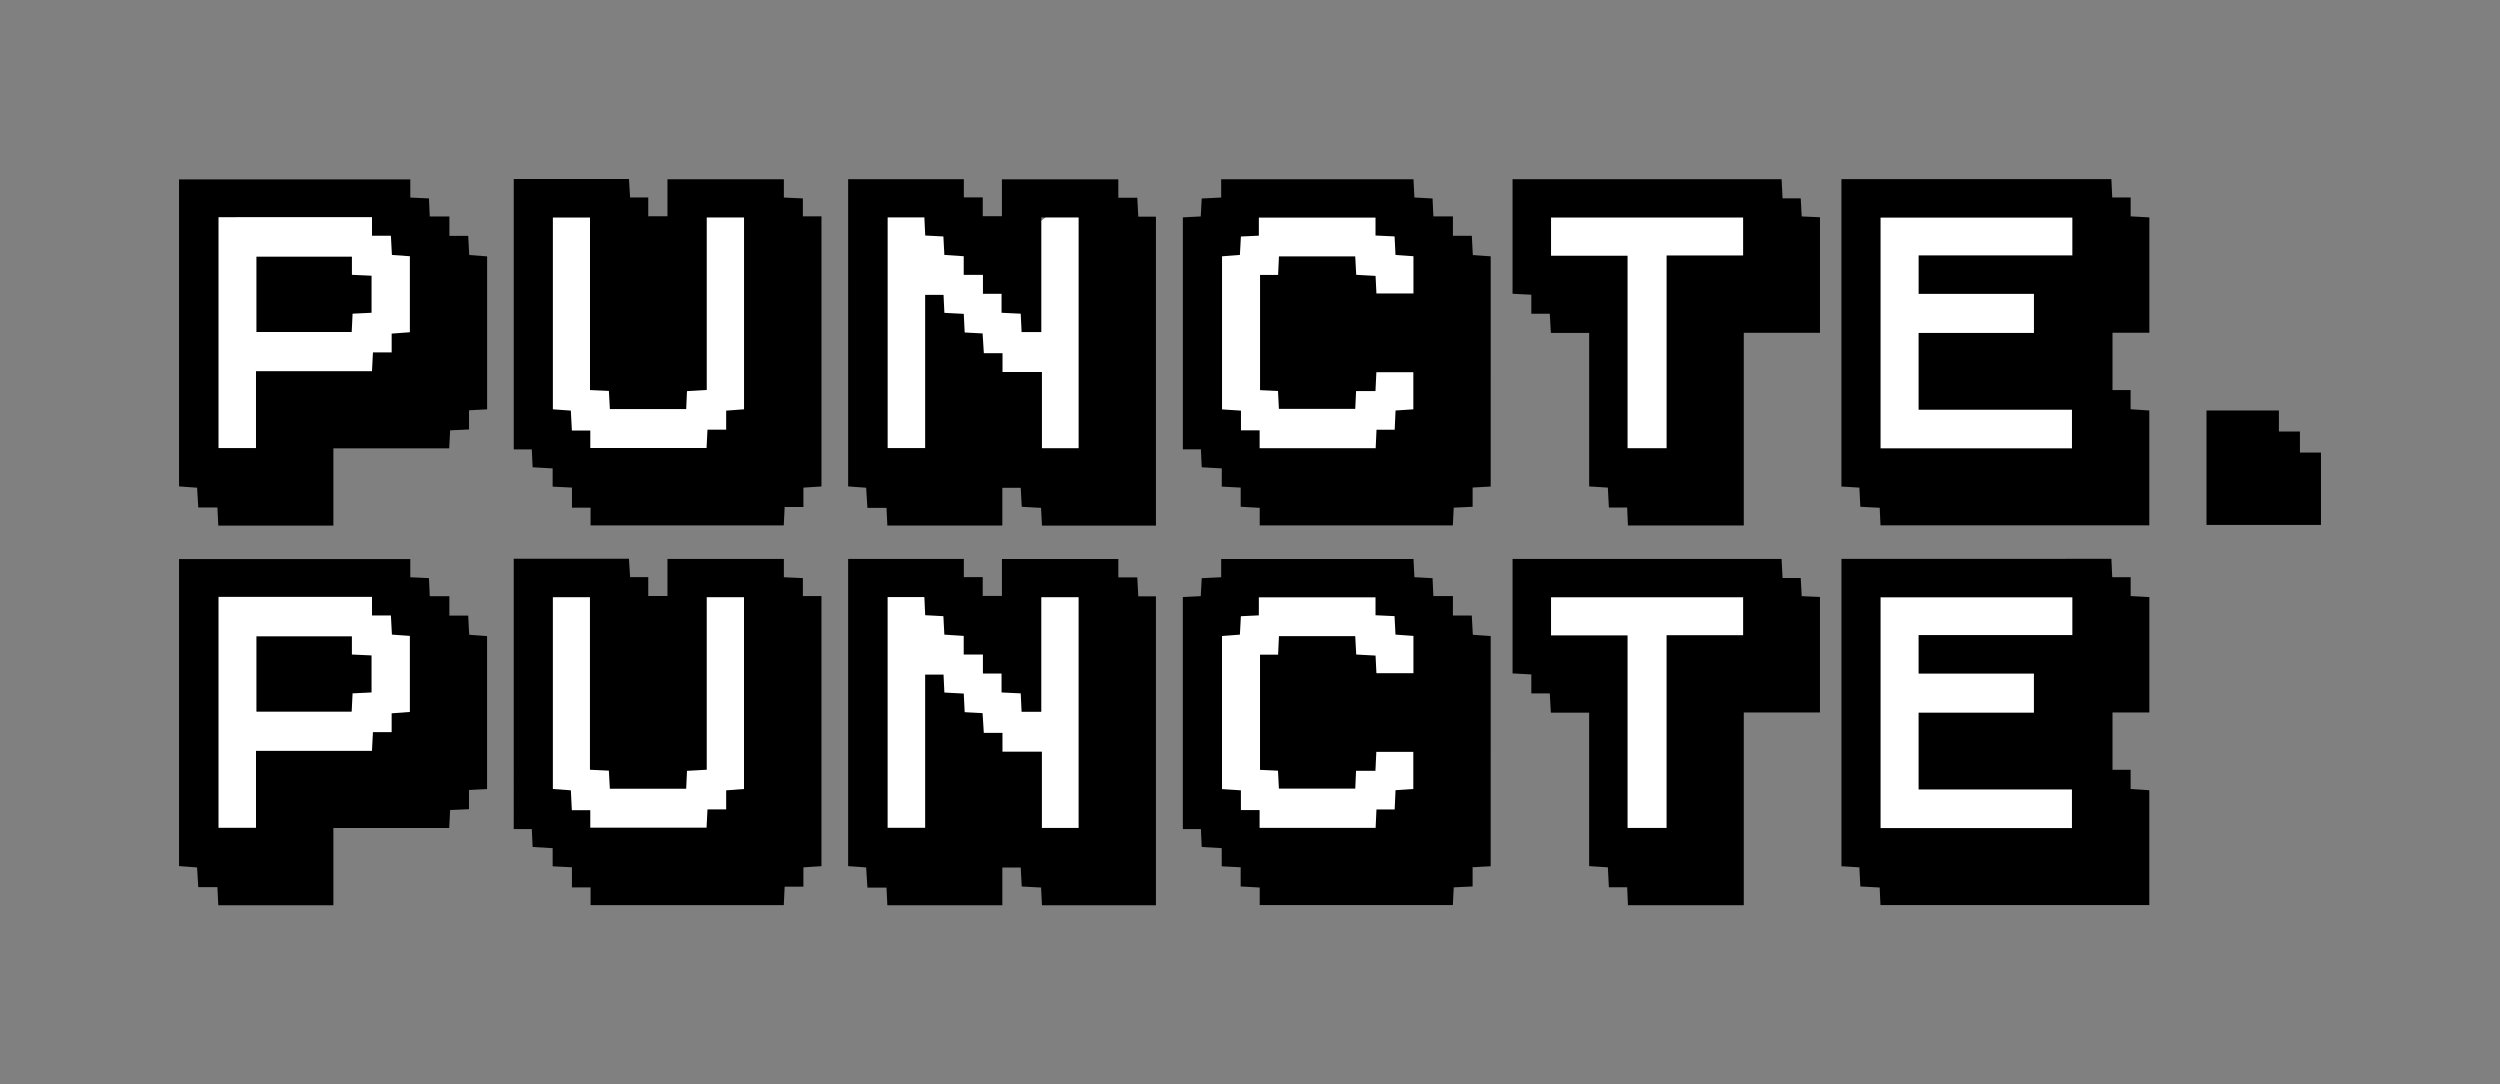 <?xml version="1.0" encoding="utf-8"?>
<!-- Generator: Adobe Illustrator 17.0.2, SVG Export Plug-In . SVG Version: 6.00 Build 0)  -->
<!DOCTYPE svg PUBLIC "-//W3C//DTD SVG 1.0//EN" "http://www.w3.org/TR/2001/REC-SVG-20010904/DTD/svg10.dtd">
<svg version="1.0" id="Layer_1" xmlns="http://www.w3.org/2000/svg" xmlns:xlink="http://www.w3.org/1999/xlink" x="0px" y="0px"
	 width="477.697px" height="207.186px" viewBox="0 0 477.697 207.186" enable-background="new 0 0 477.697 207.186"
	 xml:space="preserve">
<rect x="0" y="0" width="477.697" height="207.186" fill="#808080" stroke="none"/>
<g>
	<path fill="#FFFFFF" d="M354.63,111.579v47.675c0,0,12.569,8.019,16.906,8.67c4.33,0.651,30.555-3.683,30.774-4.552
		c0.215-0.867-5.203-53.965-5.203-53.965l-42.477-1.086"/>
	<path fill="#FFFFFF" d="M290.479,113.741c0,0,2.382,9.971,3.254,10.403c0.867,0.438,13.438,1.299,13.438,1.299l1.081,33.812
		l10.139,3.032l10.016-28.393c0,0,8.019-8.232,8.668-10.613c0.651-2.387-2.599-13.873-2.599-13.873h-23.409h-16.252"/>
	<path fill="#FFFFFF" d="M229.579,124.582v29.47c0,0,15.174,7.152,18.423,9.321c3.252,2.162,22.973-2.381,22.973-2.381l3.251-28.828
		l-4.552-17.339l-11.268-5.416l-17.773,1.949l-8.019,3.679"/>
	<path fill="#FFFFFF" d="M165.431,115.256l3.252,47.25l13.002,0.867l4.118-4.768l17.774,2.819l11.054-3.689l-2.604-38.577
		c0,0-1.517-9.749-2.817-9.749c-1.3,0-13.868,6.502-13.868,6.502l-14.738-3.248l-5.852-3.254l-6.717,1.296"/>
	<path fill="#FFFFFF" d="M99.549,135.99l7.803,25.001l31.854,5.539l11.922-17.897c0,0-2.163-27.308-2.382-27.958
		c-0.217-0.651-2.602-10.175-3.249-10.181c-0.651,0-13.003,0-13.441,1.086c-0.435,1.082-4.489,13.003-4.489,13.003l-10.028-11.06
		l-15.605-4.115"/>
	<path fill="#FFFFFF" d="M39.515,110.493v50.276c0,0,12.355,6.724,13.871,5.635c1.518-1.08,10.402-14.089,11.484-14.52
		c1.086-0.432,21.236-9.321,21.457-10.4c0.219-1.082-3.032-19.504-4.117-21.238c-1.081-1.733-9.866-10.838-11.216-10.838
		c-1.352,0-21.997,1.949-21.997,1.949"/>
	<polygon fill="#FFFFFF" points="401.333,40.752 401.333,92.986 356.686,88.002 355.386,37.939 	"/>
	<path fill="#FFFFFF" d="M293.185,39.022v12.787l13.655,1.514l2.383,34.679l20.154,3.749l-1.514-37.557c0,0,8.666-0.219,8.666-1.302
		c0-1.082,0-14.514,0-14.514l-27.955-2.387"/>
	<path fill="#FFFFFF" d="M229.903,54.625v26.438l22.32,13.009l19.724-2.321c0,0,6.719-21.739,6.719-23.037
		c0-1.302-6.938-27.308-6.938-27.308l-22.318-4.549l-18.425,8.883"/>
	<path fill="#FFFFFF" d="M165.753,38.371l1.733,47.898c0,0,8.67,4.762,9.538,4.762c0.862,0,10.617-10.613,10.617-10.613
		l12.568,10.613c0,0,13.003,2.381,12.787-1.517c-0.213-3.898,0.655-33.584,0.006-35.758c-0.655-2.168-5.205-18.203-5.859-17.765
		c-0.648,0.435-12.568,9.53-12.568,9.53l-19.07-6.936"/>
	<path fill="#FFFFFF" d="M102.256,42.054l1.301,43.343c0,0,23.967,8.888,24.009,8.888s16.732,2.6,18.465,0
		c1.736-2.6,5.633-13.654,5.633-17.558c0-3.898-10.619-40.736-10.619-40.736s-8.449,1.074-8.667,2.813
		c-0.217,1.733-5.422,21.019-5.422,21.019L113.74,38.803l-8.235-0.219"/>
	<path fill="#FFFFFF" d="M37.669,40.968v48.545c0,0,17.338-1.517,18.423-1.949c1.082-0.432,8.885-8.451,11.054-9.533
		c2.167-1.086,11.7-5.638,14.302-8.022c2.6-2.381,6.936-11.704,6.505-12.355c-0.436-0.645-12.357-18.2-13.225-18.416
		c-0.865-0.219-31.857-3.248-31.857-3.248"/>
	<g>
		<g>
			<path d="M98.17,34.209c7.338,0,14.574,0,22.01,0c0.067,1.113,0.136,2.216,0.217,3.518c1.075,0,2.167,0,3.471,0
				c0,1.293,0,2.384,0,3.596c1.299,0,2.387,0,3.669,0c0-2.339,0-4.642,0-7.071c7.472,0,14.753,0,22.244,0c0,1.146,0,2.24,0,3.497
				c1.294,0.054,2.392,0.105,3.632,0.162c0,1.128,0,2.177,0,3.431c1.226,0,2.317,0,3.55,0c0,17.288,0,34.355,0,51.61
				c-1.064,0.069-2.151,0.141-3.45,0.222c0,1.238,0,2.399,0,3.698c-1.258,0-2.3,0-3.582,0c-0.058,1.215-0.111,2.3-0.17,3.527
				c-12.28,0-24.49,0-36.916,0c0-1.062,0-2.156,0-3.389c-1.255,0-2.294,0-3.555,0c0-1.304,0-2.465,0-3.844
				c-1.3-0.066-2.393-0.117-3.692-0.177c0-1.158,0-2.252,0-3.485c-1.357-0.072-2.525-0.138-3.825-0.219
				c-0.051-1.125-0.099-2.168-0.157-3.419c-1.11,0-2.207,0-3.447,0C98.17,68.593,98.17,51.527,98.17,34.209z M112.792,85.597
				c7.556,0,14.883,0,22.217,0c0.061-1.223,0.115-2.258,0.177-3.497c1.243,0,2.335,0,3.57,0c0-1.319,0-2.426,0-3.637
				c1.233-0.093,2.33-0.174,3.413-0.255c0-12.313,0-24.504,0-36.661c-2.417,0-4.653,0-7.125,0c0,11.051,0,21.987,0,32.972
				c-1.395,0.081-2.561,0.15-3.777,0.219c-0.052,1.257-0.102,2.351-0.148,3.428c-4.981,0-9.733,0-14.585,0
				c-0.067-1.226-0.127-2.321-0.189-3.47c-1.291-0.057-2.38-0.111-3.609-0.165c0-11.126,0-22.006,0-32.967c-2.452,0-4.735,0-7.094,0
				c0,12.262,0,24.405,0,36.649c1.191,0.081,2.29,0.162,3.431,0.243c0.069,1.284,0.13,2.438,0.201,3.806c1.273,0,2.36,0,3.519,0
				C112.792,83.48,112.792,84.469,112.792,85.597z"/>
			<path d="M162.063,34.239c7.407,0,14.69,0,22.107,0c0,1.176,0,2.225,0,3.482c1.216,0,2.309,0,3.612,0c0,1.286,0,2.375,0,3.596
				c1.294,0,2.381,0,3.664,0c0-2.324,0-4.621,0-7.053c7.473,0,14.754,0,22.243,0c0,1.122,0,2.207,0,3.515c1.294,0,2.39,0,3.62,0
				c0.069,1.29,0.129,2.387,0.193,3.617c1.14,0,2.179,0,3.374,0c0,19.735,0,39.318,0,59.029c-7.215,0-14.426,0-21.776,0
				c-0.057-1.082-0.111-2.12-0.18-3.383c-1.165-0.063-2.329-0.132-3.684-0.204c-0.063-1.152-0.126-2.315-0.195-3.629
				c-1.133,0-2.221,0-3.516,0c0,2.372,0,4.726,0,7.209c-7.41,0-14.624,0-21.97,0c-0.049-1.083-0.1-2.129-0.159-3.377
				c-1.174,0-2.332,0-3.654,0c-0.085-1.362-0.156-2.519-0.24-3.851c-1.135-0.081-2.228-0.156-3.44-0.246
				C162.063,73.407,162.063,53.941,162.063,34.239z M169.611,41.541c0,14.796,0,29.461,0,44.08c2.438,0,4.726,0,7.166,0
				c0-9.839,0-19.534,0-29.275c1.246,0,2.339,0,3.513,0c0.056,1.215,0.108,2.315,0.161,3.431c1.378,0.078,2.543,0.135,3.705,0.195
				c0.063,1.296,0.119,2.402,0.173,3.56c1.242,0.069,2.283,0.117,3.425,0.18c0.076,1.25,0.147,2.408,0.236,3.773
				c1.24,0,2.33,0,3.569,0c0,1.254,0,2.291,0,3.593c2.55,0,4.965,0,7.531,0c0,5.026,0,9.782,0,14.568c2.462,0,4.753,0,7.01,0
				c0-14.79,0-29.449,0-44.098c-2.407,0-4.644,0-7.13,0c0,7.374,0,14.646,0,21.907c-1.42,0-2.584,0-3.765,0
				c-0.061-1.248-0.111-2.348-0.17-3.518c-1.279-0.063-2.366-0.117-3.662-0.174c0-1.313,0-2.402,0-3.625c-1.262,0-2.303,0-3.554,0
				c0-1.245,0-2.333,0-3.623c-1.306,0-2.4,0-3.674,0c0-1.314,0-2.417,0-3.554c-1.354-0.093-2.522-0.171-3.699-0.246
				c-0.066-1.272-0.12-2.357-0.184-3.53c-1.284-0.069-2.375-0.126-3.473-0.183c-0.06-1.287-0.108-2.318-0.161-3.461
				C174.273,41.541,172.034,41.541,169.611,41.541z"/>
			<path d="M403.442,34.227c0.057,1.206,0.105,2.252,0.162,3.509c1.108,0,2.204,0,3.518,0c0,1.293,0,2.381,0,3.605
				c1.296,0.072,2.39,0.138,3.576,0.201c0,7.338,0,14.574,0,22.039c-2.323,0-4.624,0-7.043,0c0,3.728,0,7.227,0,10.958
				c1.066,0,2.161,0,3.458,0c0,1.307,0,2.393,0,3.664c1.281,0.087,2.372,0.156,3.572,0.234c0,7.326,0,14.559,0,21.948
				c-17.023,0-34.091,0-51.361,0c-0.046-1.043-0.1-2.138-0.153-3.362c-1.255-0.063-2.42-0.126-3.702-0.189
				c-0.06-1.254-0.12-2.414-0.18-3.662c-1.195-0.075-2.243-0.138-3.431-0.204c0-19.573,0-39.102,0-58.741
				C369.023,34.227,386.112,34.227,403.442,34.227z M395.983,41.577c-12.325,0-24.465,0-36.648,0c0,14.757,0,29.379,0,44.086
				c12.241,0,24.385,0,36.574,0c0-2.459,0-4.81,0-7.368c-9.82,0-19.512,0-29.306,0c0-4.951,0-9.713,0-14.676
				c7.404,0,14.697,0,22.04,0c0-2.57,0-4.924,0-7.47c-7.424,0-14.713,0-22.034,0c0-2.489,0-4.789,0-7.353c9.847,0,19.588,0,29.374,0
				C395.983,46.264,395.983,44.015,395.983,41.577z"/>
			<path d="M284.839,92.968c-1.153,0.066-2.198,0.123-3.453,0.189c0,1.233,0,2.39,0,3.677c-1.306,0.057-2.407,0.111-3.609,0.168
				c-0.057,1.155-0.109,2.195-0.172,3.389c-12.258,0-24.469,0-36.899,0c0-1.05,0-2.144,0-3.356
				c-1.304-0.075-2.399-0.138-3.635-0.204c0-1.206,0-2.315,0-3.662c-1.228-0.072-2.323-0.123-3.615-0.189c0-1.14,0-2.246,0-3.479
				c-1.36-0.072-2.526-0.138-3.832-0.213c-0.049-1.125-0.102-2.168-0.156-3.425c-1.109,0-2.204,0-3.447,0
				c0-14.868,0-29.535,0-44.332c1.123-0.054,2.225-0.114,3.416-0.174c0.062-1.149,0.12-2.186,0.186-3.431
				c1.196-0.063,2.361-0.114,3.718-0.18c0-1.152,0-2.252,0-3.491c12.342,0,24.475,0,36.746,0c0.057,1.152,0.113,2.249,0.174,3.479
				c1.165,0.06,2.263,0.12,3.47,0.192c0.051,1.121,0.1,2.168,0.157,3.419c1.199,0,2.357,0,3.734,0c0,1.304,0,2.399,0,3.712
				c1.297,0,2.392,0,3.611,0c0.068,1.32,0.129,2.426,0.192,3.677c1.131,0.084,2.231,0.162,3.416,0.243
				C284.839,63.669,284.839,78.289,284.839,92.968z M240.768,74.549c0-7.389,0-14.596,0-22.009c1.237,0,2.327,0,3.45,0
				c0.061-1.314,0.109-2.423,0.162-3.545c4.966,0,9.721,0,14.576,0c0.069,1.232,0.127,2.33,0.188,3.518
				c1.277,0.072,2.439,0.138,3.698,0.204c0.063,1.211,0.114,2.303,0.165,3.362c2.497,0,4.786,0,7.073,0c0-2.456,0-4.759,0-7.119
				c-1.199-0.093-2.297-0.171-3.429-0.246c-0.063-1.272-0.119-2.366-0.177-3.542c-1.248-0.057-2.342-0.105-3.642-0.168
				c0-1.302,0-2.39,0-3.419c-7.511,0-14.801,0-22.293,0c0,1.23,0,2.333,0,3.449c-1.248,0.051-2.299,0.105-3.429,0.156
				c-0.064,1.233-0.127,2.336-0.193,3.524c-1.177,0.093-2.273,0.171-3.413,0.261c0,9.812,0,19.505,0,29.251
				c1.211,0.078,2.31,0.15,3.62,0.237c0,1.32,0,2.477,0,3.769c1.264,0,2.303,0,3.566,0c0,1.242,0,2.33,0,3.407
				c7.511,0,14.792,0,22.173,0c0.053-1.218,0.103-2.306,0.159-3.527c1.27,0,2.309,0,3.474,0c0.057-1.283,0.111-2.447,0.165-3.676
				c1.246-0.081,2.333-0.147,3.399-0.222c0-2.501,0-4.792,0-7.101c-2.426,0-4.719,0-7.067,0c-0.057,1.221-0.111,2.321-0.169,3.617
				c-1.386,0-2.543,0-3.705,0c-0.062,1.265-0.11,2.309-0.161,3.394c-4.931,0-9.728,0-14.588,0c-0.061-1.211-0.111-2.249-0.171-3.416
				C243.036,74.657,241.984,74.606,240.768,74.549z"/>
			<path d="M41.541,96.96c-1.265,0-2.384,0-3.654,0c-0.078-1.296-0.149-2.456-0.228-3.769c-1.144-0.081-2.246-0.162-3.45-0.249
				c0-19.549,0-39.03,0-58.663c14.686,0,29.338,0,44.187,0c0,1.155,0,2.246,0,3.47c1.278,0.06,2.375,0.108,3.567,0.165
				c0.055,1.164,0.099,2.201,0.153,3.452c1.215,0,2.377,0,3.752,0c0,1.301,0,2.399,0,3.704c1.297,0,2.395,0,3.596,0
				c0.07,1.322,0.129,2.432,0.196,3.662c1.137,0.084,2.236,0.168,3.416,0.258c0,9.776,0,19.457,0,29.227
				c-1.15,0.063-2.194,0.123-3.458,0.183c0,1.235,0,2.387,0,3.664c-1.315,0.06-2.414,0.111-3.612,0.165
				c-0.058,1.157-0.111,2.198-0.174,3.437c-7.334,0-14.621,0-22.132,0c0,5.014,0,9.824,0,14.76c-7.442,0-14.651,0-21.99,0
				C41.656,99.317,41.607,98.285,41.541,96.96z M41.754,41.496c0,14.838,0,29.494,0,44.125c2.435,0,4.723,0,7.16,0
				c0-4.897,0-9.665,0-14.694c7.488,0,14.82,0,22.163,0c0.072-1.308,0.121-2.348,0.186-3.587c1.224,0,2.314,0,3.576,0
				c0-1.311,0-2.42,0-3.596c1.266-0.09,2.368-0.171,3.479-0.258c0-4.915,0-9.683,0-14.527c-1.197-0.09-2.294-0.165-3.431-0.246
				c-0.063-1.248-0.123-2.348-0.195-3.674c-1.218,0-2.309,0-3.61,0c0-1.314,0-2.408,0-3.545
				C61.225,41.496,51.585,41.496,41.754,41.496z"/>
			<path d="M340.609,37.891c1.282,0,2.327,0,3.472,0c0.066,1.169,0.119,2.213,0.186,3.467c1.145,0.048,2.243,0.102,3.492,0.153
				c0,7.302,0,14.568,0,22.074c-4.836,0-9.592,0-14.558,0c0,12.398,0,24.546,0,36.826c-7.437,0-14.664,0-22.135,0
				c-0.042-1.043-0.091-2.135-0.151-3.433c-1.148,0-2.243,0-3.492,0c-0.069-1.353-0.132-2.519-0.195-3.806
				c-1.154-0.075-2.252-0.138-3.574-0.228c0-9.776,0-19.469,0-29.323c-2.54,0-4.86,0-7.314,0c-0.075-1.269-0.136-2.369-0.211-3.68
				c-1.128,0-2.224,0-3.527,0c0-1.296,0-2.399,0-3.625c-1.294-0.072-2.387-0.123-3.587-0.189c0-7.32,0-14.538,0-21.889
				c17.149,0,34.215,0,51.409,0C340.483,35.426,340.54,36.521,340.609,37.891z M310.993,48.861c0,12.415,0,24.561,0,36.784
				c2.551,0,4.896,0,7.458,0c0-12.265,0-24.411,0-36.832c5.014,0,9.823,0,14.622,0c0-2.579,0-4.876,0-7.248
				c-12.31,0-24.505,0-36.703,0c0,2.483,0,4.831,0,7.296C301.237,48.861,305.948,48.861,310.993,48.861z"/>
			<path d="M67.244,49.041c0,1.16,0,2.204,0,3.473c1.276,0.063,2.438,0.114,3.752,0.168c0,2.309,0,4.588,0,7.08
				c-1.147,0.057-2.302,0.111-3.625,0.174c-0.054,1.142-0.113,2.252-0.168,3.503c-6.065,0-12.066,0-18.206,0
				c0-4.732,0-9.479,0-14.398C54.982,49.041,60.976,49.041,67.244,49.041z"/>
		</g>
	</g>
	<g>
		<g>
			<path d="M98.164,106.76c7.338,0,14.58,0,22.012,0c0.072,1.119,0.144,2.216,0.222,3.518c1.068,0,2.164,0,3.471,0
				c0,1.302,0,2.387,0,3.602c1.299,0,2.384,0,3.669,0c0-2.342,0-4.645,0-7.074c7.472,0,14.75,0,22.244,0c0,1.142,0,2.243,0,3.494
				c1.289,0.057,2.392,0.105,3.632,0.165c0,1.128,0,2.171,0,3.431c1.223,0,2.317,0,3.548,0c0,17.285,0,34.358,0,51.61
				c-1.065,0.069-2.153,0.144-3.449,0.225c0,1.239,0,2.396,0,3.698c-1.257,0-2.299,0-3.582,0c-0.06,1.209-0.111,2.297-0.163,3.521
				c-12.28,0-24.495,0-36.919,0c0-1.065,0-2.156,0-3.392c-1.255,0-2.297,0-3.561,0c0-1.298,0-2.456,0-3.841
				c-1.293-0.063-2.392-0.114-3.687-0.18c0-1.149,0-2.249,0-3.473c-1.361-0.078-2.525-0.15-3.825-0.225
				c-0.054-1.122-0.103-2.168-0.157-3.422c-1.114,0-2.207,0-3.453,0C98.164,141.151,98.164,124.078,98.164,106.76z M112.789,158.145
				c7.557,0,14.889,0,22.22,0c0.059-1.218,0.114-2.252,0.177-3.491c1.237,0,2.335,0,3.57,0c0-1.32,0-2.423,0-3.638
				c1.233-0.09,2.33-0.177,3.408-0.255c0-12.313,0-24.504,0-36.655c-2.417,0-4.656,0-7.121,0c0,11.051,0,21.982,0,32.972
				c-1.398,0.075-2.563,0.141-3.771,0.213c-0.061,1.251-0.108,2.348-0.157,3.422c-4.975,0-9.73,0-14.585,0
				c-0.064-1.223-0.124-2.315-0.192-3.461c-1.289-0.063-2.372-0.117-3.612-0.168c0-11.126,0-22.009,0-32.967
				c-2.443,0-4.723,0-7.086,0c0,12.262,0,24.408,0,36.643c1.192,0.084,2.291,0.171,3.437,0.252c0.06,1.284,0.126,2.441,0.19,3.803
				c1.273,0,2.365,0,3.522,0C112.789,156.034,112.789,157.024,112.789,158.145z"/>
			<path d="M162.06,106.802c7.409,0,14.687,0,22.111,0c0,1.164,0,2.216,0,3.47c1.211,0,2.309,0,3.606,0c0,1.295,0,2.378,0,3.601
				c1.299,0,2.387,0,3.671,0c0-2.33,0-4.621,0-7.062c7.469,0,14.75,0,22.243,0c0,1.125,0,2.21,0,3.524c1.291,0,2.39,0,3.618,0
				c0.071,1.286,0.126,2.381,0.195,3.613c1.137,0,2.179,0,3.371,0c0,19.732,0,39.321,0,59.03c-7.212,0-14.428,0-21.773,0
				c-0.061-1.086-0.111-2.12-0.177-3.389c-1.171-0.063-2.33-0.126-3.69-0.198c-0.06-1.152-0.123-2.318-0.193-3.628
				c-1.135,0-2.219,0-3.513,0c0,2.369,0,4.732,0,7.209c-7.412,0-14.625,0-21.971,0c-0.055-1.086-0.105-2.129-0.16-3.371
				c-1.171,0-2.33,0-3.651,0c-0.087-1.367-0.16-2.528-0.241-3.854c-1.135-0.078-2.236-0.159-3.443-0.249
				C162.06,145.961,162.06,126.492,162.06,106.802z M169.605,114.092c0,14.802,0,29.461,0,44.083c2.441,0,4.729,0,7.172,0
				c0-9.842,0-19.534,0-29.275c1.246,0,2.339,0,3.513,0c0.054,1.211,0.105,2.309,0.159,3.431c1.379,0.072,2.543,0.132,3.706,0.195
				c0.061,1.296,0.119,2.399,0.175,3.557c1.236,0.075,2.276,0.123,3.42,0.183c0.081,1.245,0.151,2.411,0.234,3.773
				c1.24,0,2.333,0,3.566,0c0,1.254,0,2.288,0,3.593c2.554,0,4.968,0,7.533,0c0,5.026,0,9.785,0,14.568c2.465,0,4.758,0,7.016,0
				c0-14.79,0-29.449,0-44.092c-2.41,0-4.65,0-7.131,0c0,7.368,0,14.637,0,21.9c-1.421,0-2.581,0-3.765,0
				c-0.061-1.247-0.115-2.351-0.163-3.521c-1.285-0.06-2.372-0.117-3.668-0.174c0-1.311,0-2.402,0-3.62c-1.259,0-2.311,0-3.557,0
				c0-1.248,0-2.336,0-3.626c-1.308,0-2.397,0-3.671,0c0-1.313,0-2.417,0-3.56c-1.354-0.081-2.524-0.165-3.699-0.24
				c-0.066-1.269-0.126-2.363-0.184-3.53c-1.29-0.072-2.375-0.126-3.477-0.186c-0.054-1.278-0.103-2.315-0.156-3.461
				C174.27,114.092,172.031,114.092,169.605,114.092z"/>
			<path d="M403.442,106.781c0.053,1.205,0.1,2.255,0.159,3.508c1.107,0,2.203,0,3.521,0c0,1.29,0,2.378,0,3.605
				c1.297,0.072,2.386,0.144,3.575,0.198c0,7.341,0,14.571,0,22.039c-2.321,0-4.62,0-7.041,0c0,3.734,0,7.23,0,10.958
				c1.069,0,2.158,0,3.462,0c0,1.304,0,2.396,0,3.668c1.27,0.084,2.368,0.162,3.566,0.234c0,7.329,0,14.559,0,21.946
				c-17.026,0-34.09,0-51.366,0c-0.046-1.038-0.094-2.135-0.154-3.356c-1.248-0.066-2.413-0.126-3.695-0.195
				c-0.063-1.254-0.12-2.411-0.181-3.656c-1.193-0.078-2.239-0.138-3.426-0.21c0-19.571,0-39.099,0-58.738
				C369.023,106.781,386.107,106.781,403.442,106.781z M395.983,114.134c-12.325,0-24.462,0-36.646,0c0,14.754,0,29.38,0,44.089
				c12.237,0,24.384,0,36.568,0c0-2.468,0-4.822,0-7.377c-9.815,0-19.507,0-29.302,0c0-4.954,0-9.707,0-14.676
				c7.4,0,14.691,0,22.037,0c0-2.573,0-4.924,0-7.464c-7.418,0-14.712,0-22.037,0c0-2.492,0-4.792,0-7.356c9.851,0,19.59,0,29.38,0
				C395.983,118.818,395.983,116.572,395.983,114.134z"/>
			<path d="M284.836,165.522c-1.158,0.069-2.198,0.126-3.453,0.189c0,1.235,0,2.39,0,3.674c-1.307,0.06-2.405,0.114-3.608,0.168
				c-0.063,1.154-0.111,2.195-0.166,3.386c-12.261,0-24.474,0-36.904,0c0-1.041,0-2.138,0-3.353
				c-1.304-0.072-2.399-0.132-3.639-0.201c0-1.212,0-2.321,0-3.662c-1.223-0.072-2.31-0.123-3.618-0.189c0-1.146,0-2.249,0-3.473
				c-1.355-0.078-2.517-0.15-3.825-0.219c-0.053-1.121-0.105-2.171-0.159-3.428c-1.111,0-2.201,0-3.447,0
				c0-14.862,0-29.533,0-44.329c1.125-0.048,2.225-0.111,3.422-0.174c0.059-1.148,0.117-2.189,0.185-3.433
				c1.195-0.063,2.354-0.105,3.718-0.18c0-1.149,0-2.246,0-3.488c12.334,0,24.474,0,36.745,0c0.054,1.152,0.115,2.249,0.173,3.479
				c1.167,0.063,2.264,0.123,3.471,0.189c0.051,1.127,0.1,2.168,0.153,3.422c1.204,0,2.361,0,3.735,0c0,1.301,0,2.405,0,3.713
				c1.298,0,2.395,0,3.608,0c0.066,1.323,0.129,2.42,0.198,3.677c1.131,0.081,2.23,0.165,3.413,0.246
				C284.836,136.223,284.836,150.84,284.836,165.522z M240.762,147.103c0-7.389,0-14.595,0-22.014c1.237,0,2.333,0,3.456,0
				c0.056-1.308,0.112-2.414,0.163-3.539c4.959,0,9.719,0,14.574,0c0.061,1.236,0.124,2.33,0.19,3.518
				c1.272,0.075,2.44,0.138,3.693,0.198c0.06,1.218,0.114,2.309,0.166,3.365c2.497,0,4.787,0,7.073,0c0-2.45,0-4.756,0-7.122
				c-1.203-0.081-2.297-0.165-3.428-0.246c-0.064-1.263-0.124-2.363-0.181-3.533c-1.245-0.063-2.339-0.105-3.636-0.168
				c0-1.301,0-2.393,0-3.422c-7.514,0-14.807,0-22.294,0c0,1.226,0,2.336,0,3.446c-1.255,0.057-2.302,0.102-3.432,0.159
				c-0.069,1.235-0.129,2.339-0.19,3.523c-1.18,0.09-2.276,0.174-3.416,0.258c0,9.818,0,19.507,0,29.254
				c1.213,0.078,2.307,0.153,3.612,0.237c0,1.314,0,2.474,0,3.776c1.265,0,2.311,0,3.57,0c0,1.236,0,2.327,0,3.401
				c7.505,0,14.798,0,22.171,0c0.057-1.217,0.105-2.312,0.159-3.527c1.273,0,2.315,0,3.48,0c0.056-1.284,0.111-2.447,0.166-3.677
				c1.245-0.081,2.332-0.15,3.396-0.225c0-2.498,0-4.792,0-7.095c-2.425,0-4.717,0-7.068,0c-0.057,1.221-0.109,2.315-0.17,3.617
				c-1.382,0-2.537,0-3.703,0c-0.063,1.265-0.108,2.306-0.151,3.392c-4.944,0-9.743,0-14.591,0
				c-0.066-1.212-0.117-2.252-0.173-3.419C243.031,147.211,241.984,147.16,240.762,147.103z"/>
			<path d="M41.541,169.514c-1.271,0-2.381,0-3.654,0c-0.078-1.293-0.149-2.462-0.231-3.767c-1.146-0.078-2.248-0.168-3.447-0.255
				c0-19.546,0-39.021,0-58.663c14.686,0,29.338,0,44.184,0c0,1.155,0,2.249,0,3.47c1.281,0.063,2.378,0.114,3.572,0.171
				c0.048,1.158,0.091,2.198,0.151,3.449c1.221,0,2.366,0,3.747,0c0,1.295,0,2.399,0,3.713c1.302,0,2.395,0,3.599,0
				c0.069,1.316,0.124,2.423,0.192,3.659c1.14,0.081,2.242,0.165,3.414,0.252c0,9.773,0,19.46,0,29.23
				c-1.147,0.063-2.188,0.12-3.456,0.177c0,1.242,0,2.393,0,3.667c-1.31,0.063-2.41,0.111-3.605,0.165
				c-0.06,1.155-0.117,2.195-0.175,3.437c-7.337,0-14.624,0-22.132,0c0,5.014,0,9.83,0,14.76c-7.442,0-14.651,0-21.99,0
				C41.656,171.874,41.602,170.836,41.541,169.514z M41.754,114.047c0,14.841,0,29.5,0,44.134c2.431,0,4.722,0,7.163,0
				c0-4.909,0-9.671,0-14.703c7.479,0,14.817,0,22.157,0c0.068-1.304,0.126-2.342,0.189-3.581c1.219,0,2.312,0,3.573,0
				c0-1.316,0-2.42,0-3.596c1.271-0.096,2.371-0.171,3.482-0.261c0-4.915,0-9.683,0-14.533c-1.2-0.081-2.294-0.159-3.429-0.246
				c-0.069-1.245-0.124-2.342-0.196-3.662c-1.219,0-2.314,0-3.61,0c0-1.32,0-2.414,0-3.554
				C61.219,114.047,51.585,114.047,41.754,114.047z"/>
			<path d="M340.609,110.445c1.279,0,2.329,0,3.472,0c0.06,1.172,0.119,2.216,0.186,3.467c1.145,0.048,2.246,0.102,3.489,0.156
				c0,7.296,0,14.562,0,22.072c-4.833,0-9.589,0-14.555,0c0,12.394,0,24.548,0,36.826c-7.437,0-14.667,0-22.135,0
				c-0.046-1.044-0.091-2.141-0.145-3.434c-1.155,0-2.249,0-3.498,0c-0.075-1.359-0.129-2.522-0.195-3.803
				c-1.153-0.078-2.255-0.141-3.577-0.231c0-9.776,0-19.462,0-29.323c-2.543,0-4.857,0-7.314,0c-0.072-1.269-0.138-2.372-0.21-3.679
				c-1.126,0-2.225,0-3.525,0c0-1.302,0-2.399,0-3.626c-1.294-0.069-2.389-0.126-3.585-0.195c0-7.317,0-14.532,0-21.873
				c17.147,0,34.215,0,51.403,0C340.48,107.977,340.537,109.072,340.609,110.445z M310.993,121.415c0,12.415,0,24.557,0,36.784
				c2.551,0,4.899,0,7.454,0c0-12.265,0-24.411,0-36.829c5.017,0,9.826,0,14.627,0c0-2.579,0-4.888,0-7.251
				c-12.31,0-24.509,0-36.706,0c0,2.486,0,4.831,0,7.296C301.237,121.415,305.948,121.415,310.993,121.415z"/>
			<path d="M67.241,121.592c0,1.157,0,2.198,0,3.476c1.279,0.06,2.438,0.12,3.753,0.168c0,2.309,0,4.588,0,7.077
				c-1.141,0.054-2.303,0.114-3.624,0.174c-0.059,1.152-0.113,2.255-0.173,3.503c-6.065,0-12.064,0-18.2,0c0-4.726,0-9.47,0-14.398
				C54.982,121.592,60.973,121.592,67.241,121.592z"/>
		</g>
	</g>
	<polygon points="439.467,82.454 435.45,82.454 435.45,78.436 421.617,78.436 421.617,100.303 443.489,100.303 443.489,86.475 
		439.467,86.475 	"/>
</g>
</svg>
